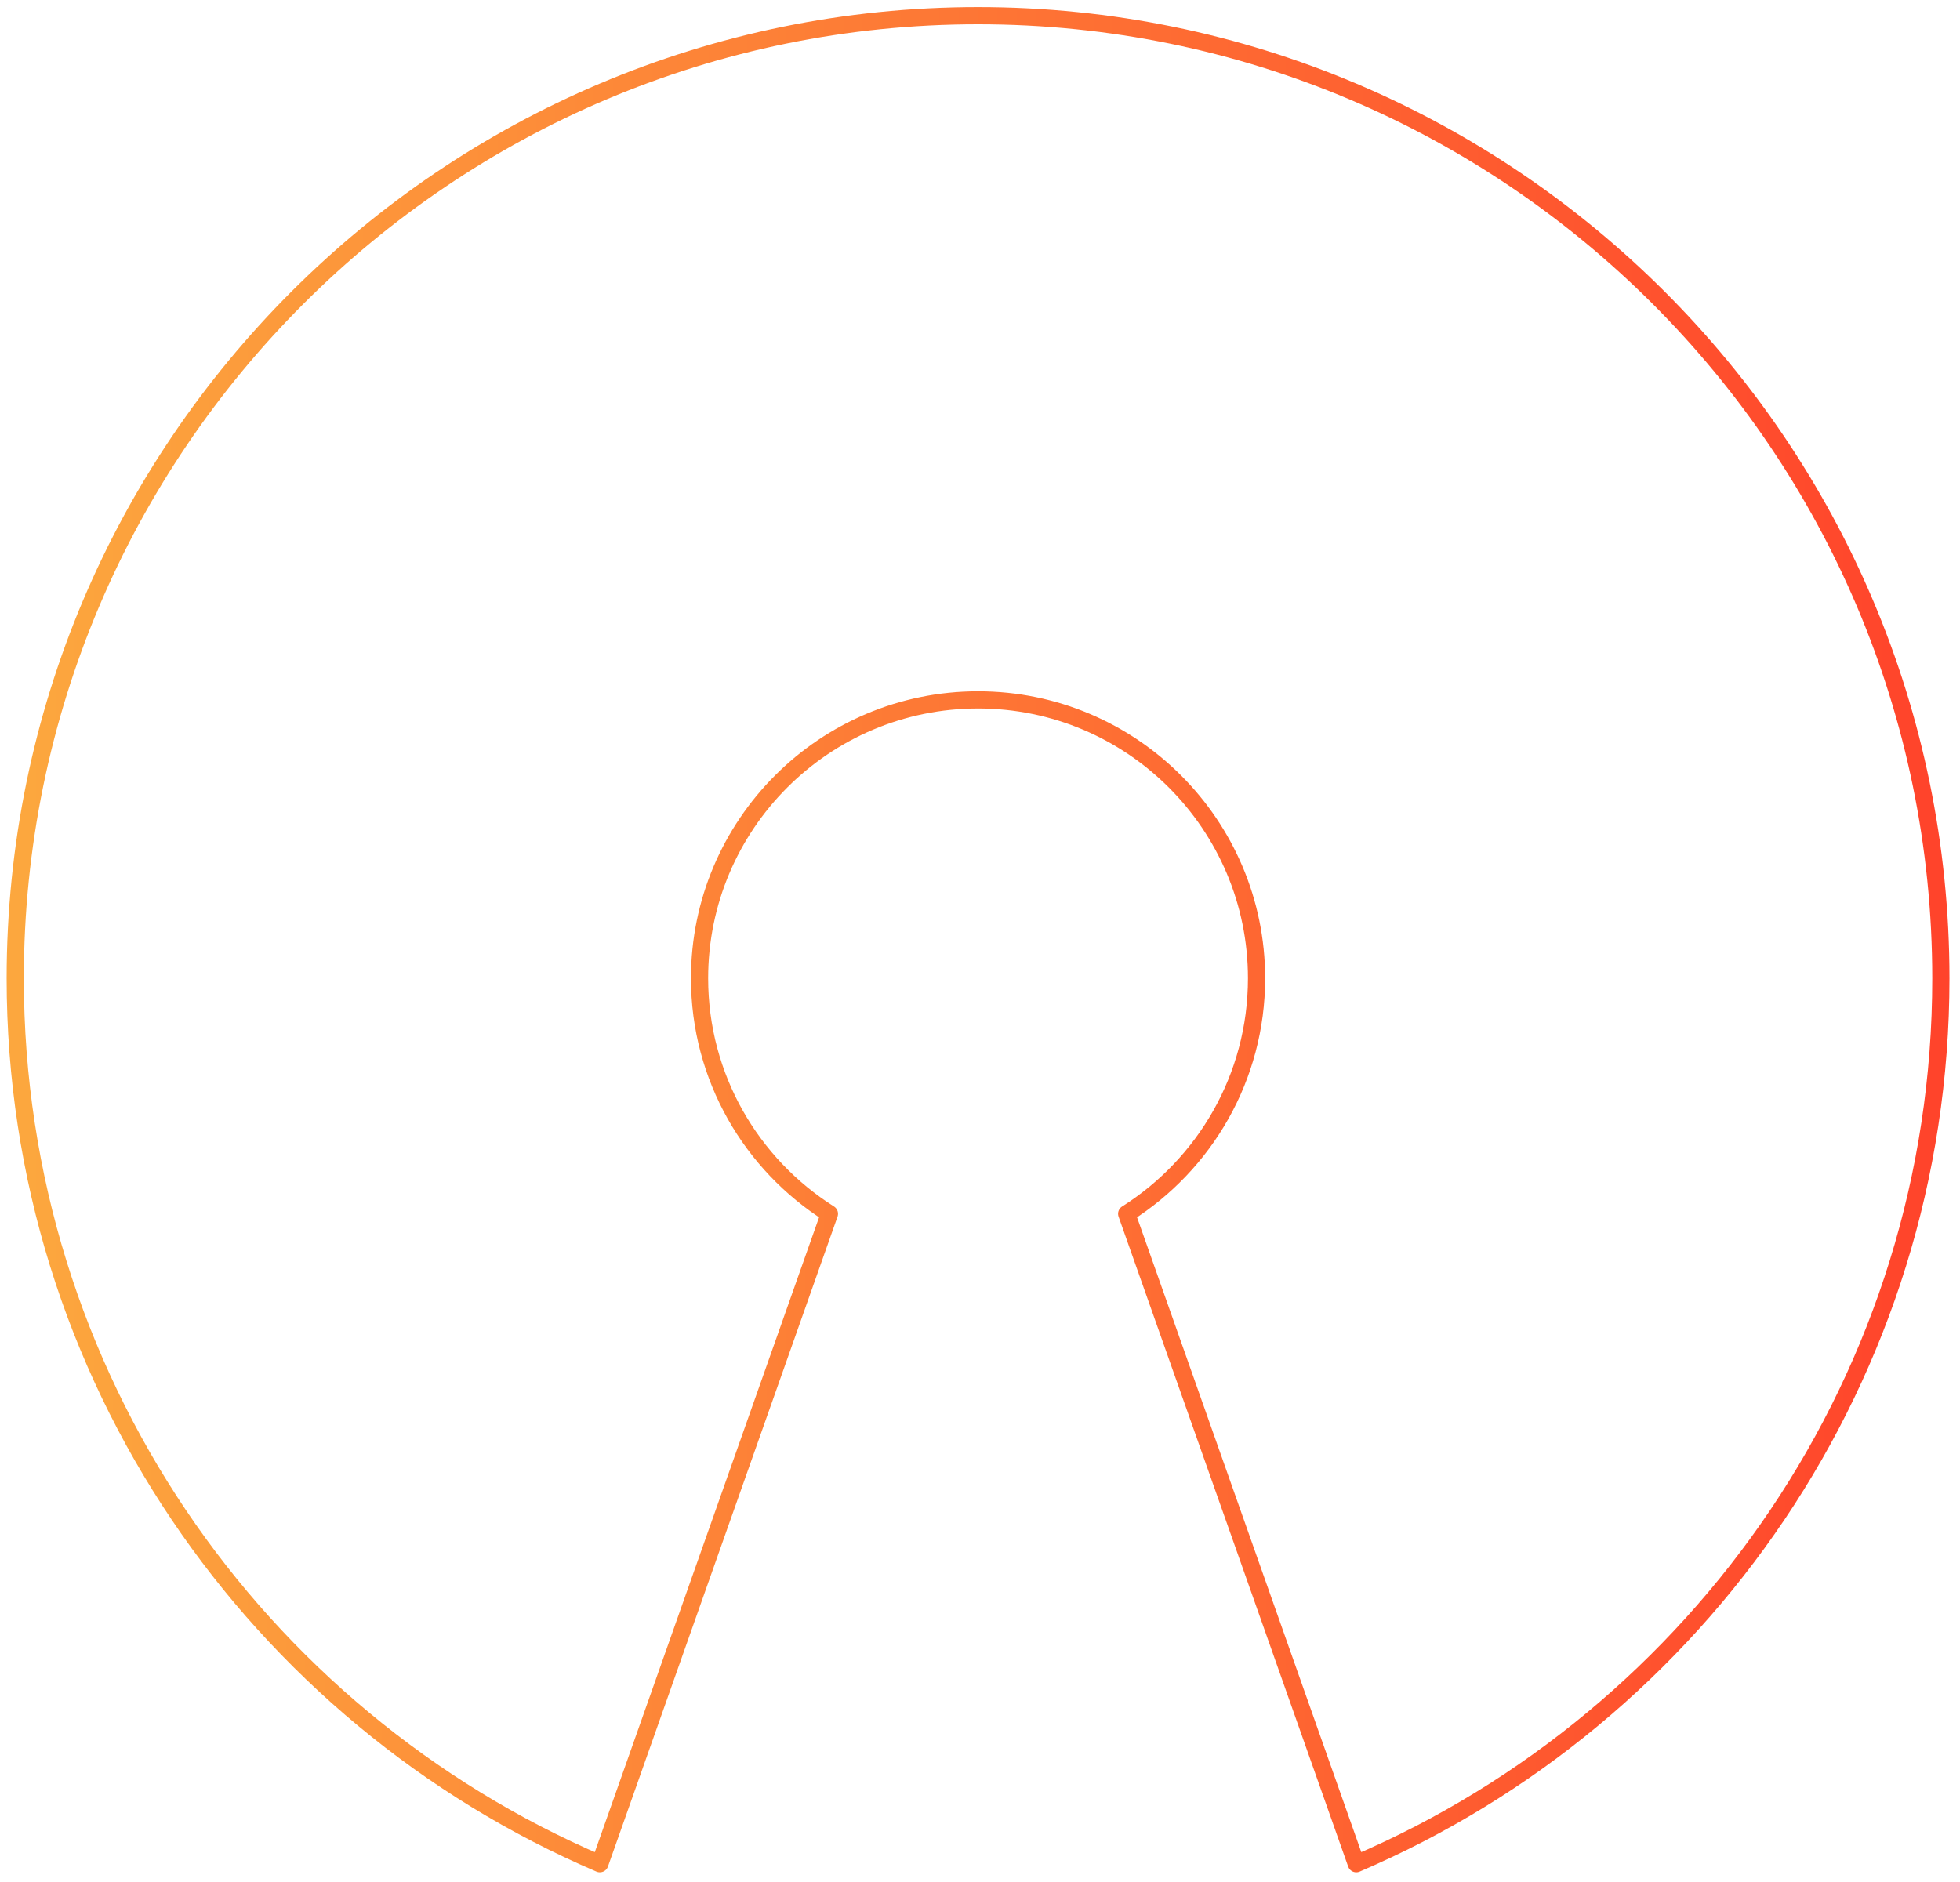 <?xml version="1.0" standalone="no"?><!DOCTYPE svg PUBLIC "-//W3C//DTD SVG 1.1//EN" "http://www.w3.org/Graphics/SVG/1.1/DTD/svg11.dtd"><svg width="100%" height="100%" viewBox="0 0 228 219" version="1.1" xmlns="http://www.w3.org/2000/svg" xmlns:xlink="http://www.w3.org/1999/xlink" xml:space="preserve" style="fill-rule:evenodd;clip-rule:evenodd;stroke-linejoin:round;stroke-miterlimit:1.414;"><path d="M69.777,216.841c-39.97,-17.11 -68.004,-56.814 -68.004,-103.014c0,-61.814 50.186,-112 112,-112c61.815,0 112,50.186 112,112c0,46.2 -28.033,85.904 -68.003,103.014l-26.708,-75.618c9.076,-5.743 15.108,-15.87 15.108,-27.396c0,-17.88 -14.516,-32.396 -32.397,-32.396c-17.88,0 -32.396,14.516 -32.396,32.396c0,11.526 6.031,21.653 15.108,27.396l-26.708,75.618Z" style="fill:none;stroke-width:2px;stroke:url(#_Linear1);"/><defs><linearGradient id="_Linear1" x1="0" y1="0" x2="1" y2="0" gradientUnits="userSpaceOnUse" gradientTransform="matrix(224,0,0,215.014,1.773,109.334)"><stop offset="0%" style="stop-color:#fca73e;stop-opacity:1"/><stop offset="100%" style="stop-color:#ff442b;stop-opacity:1"/></linearGradient></defs></svg>